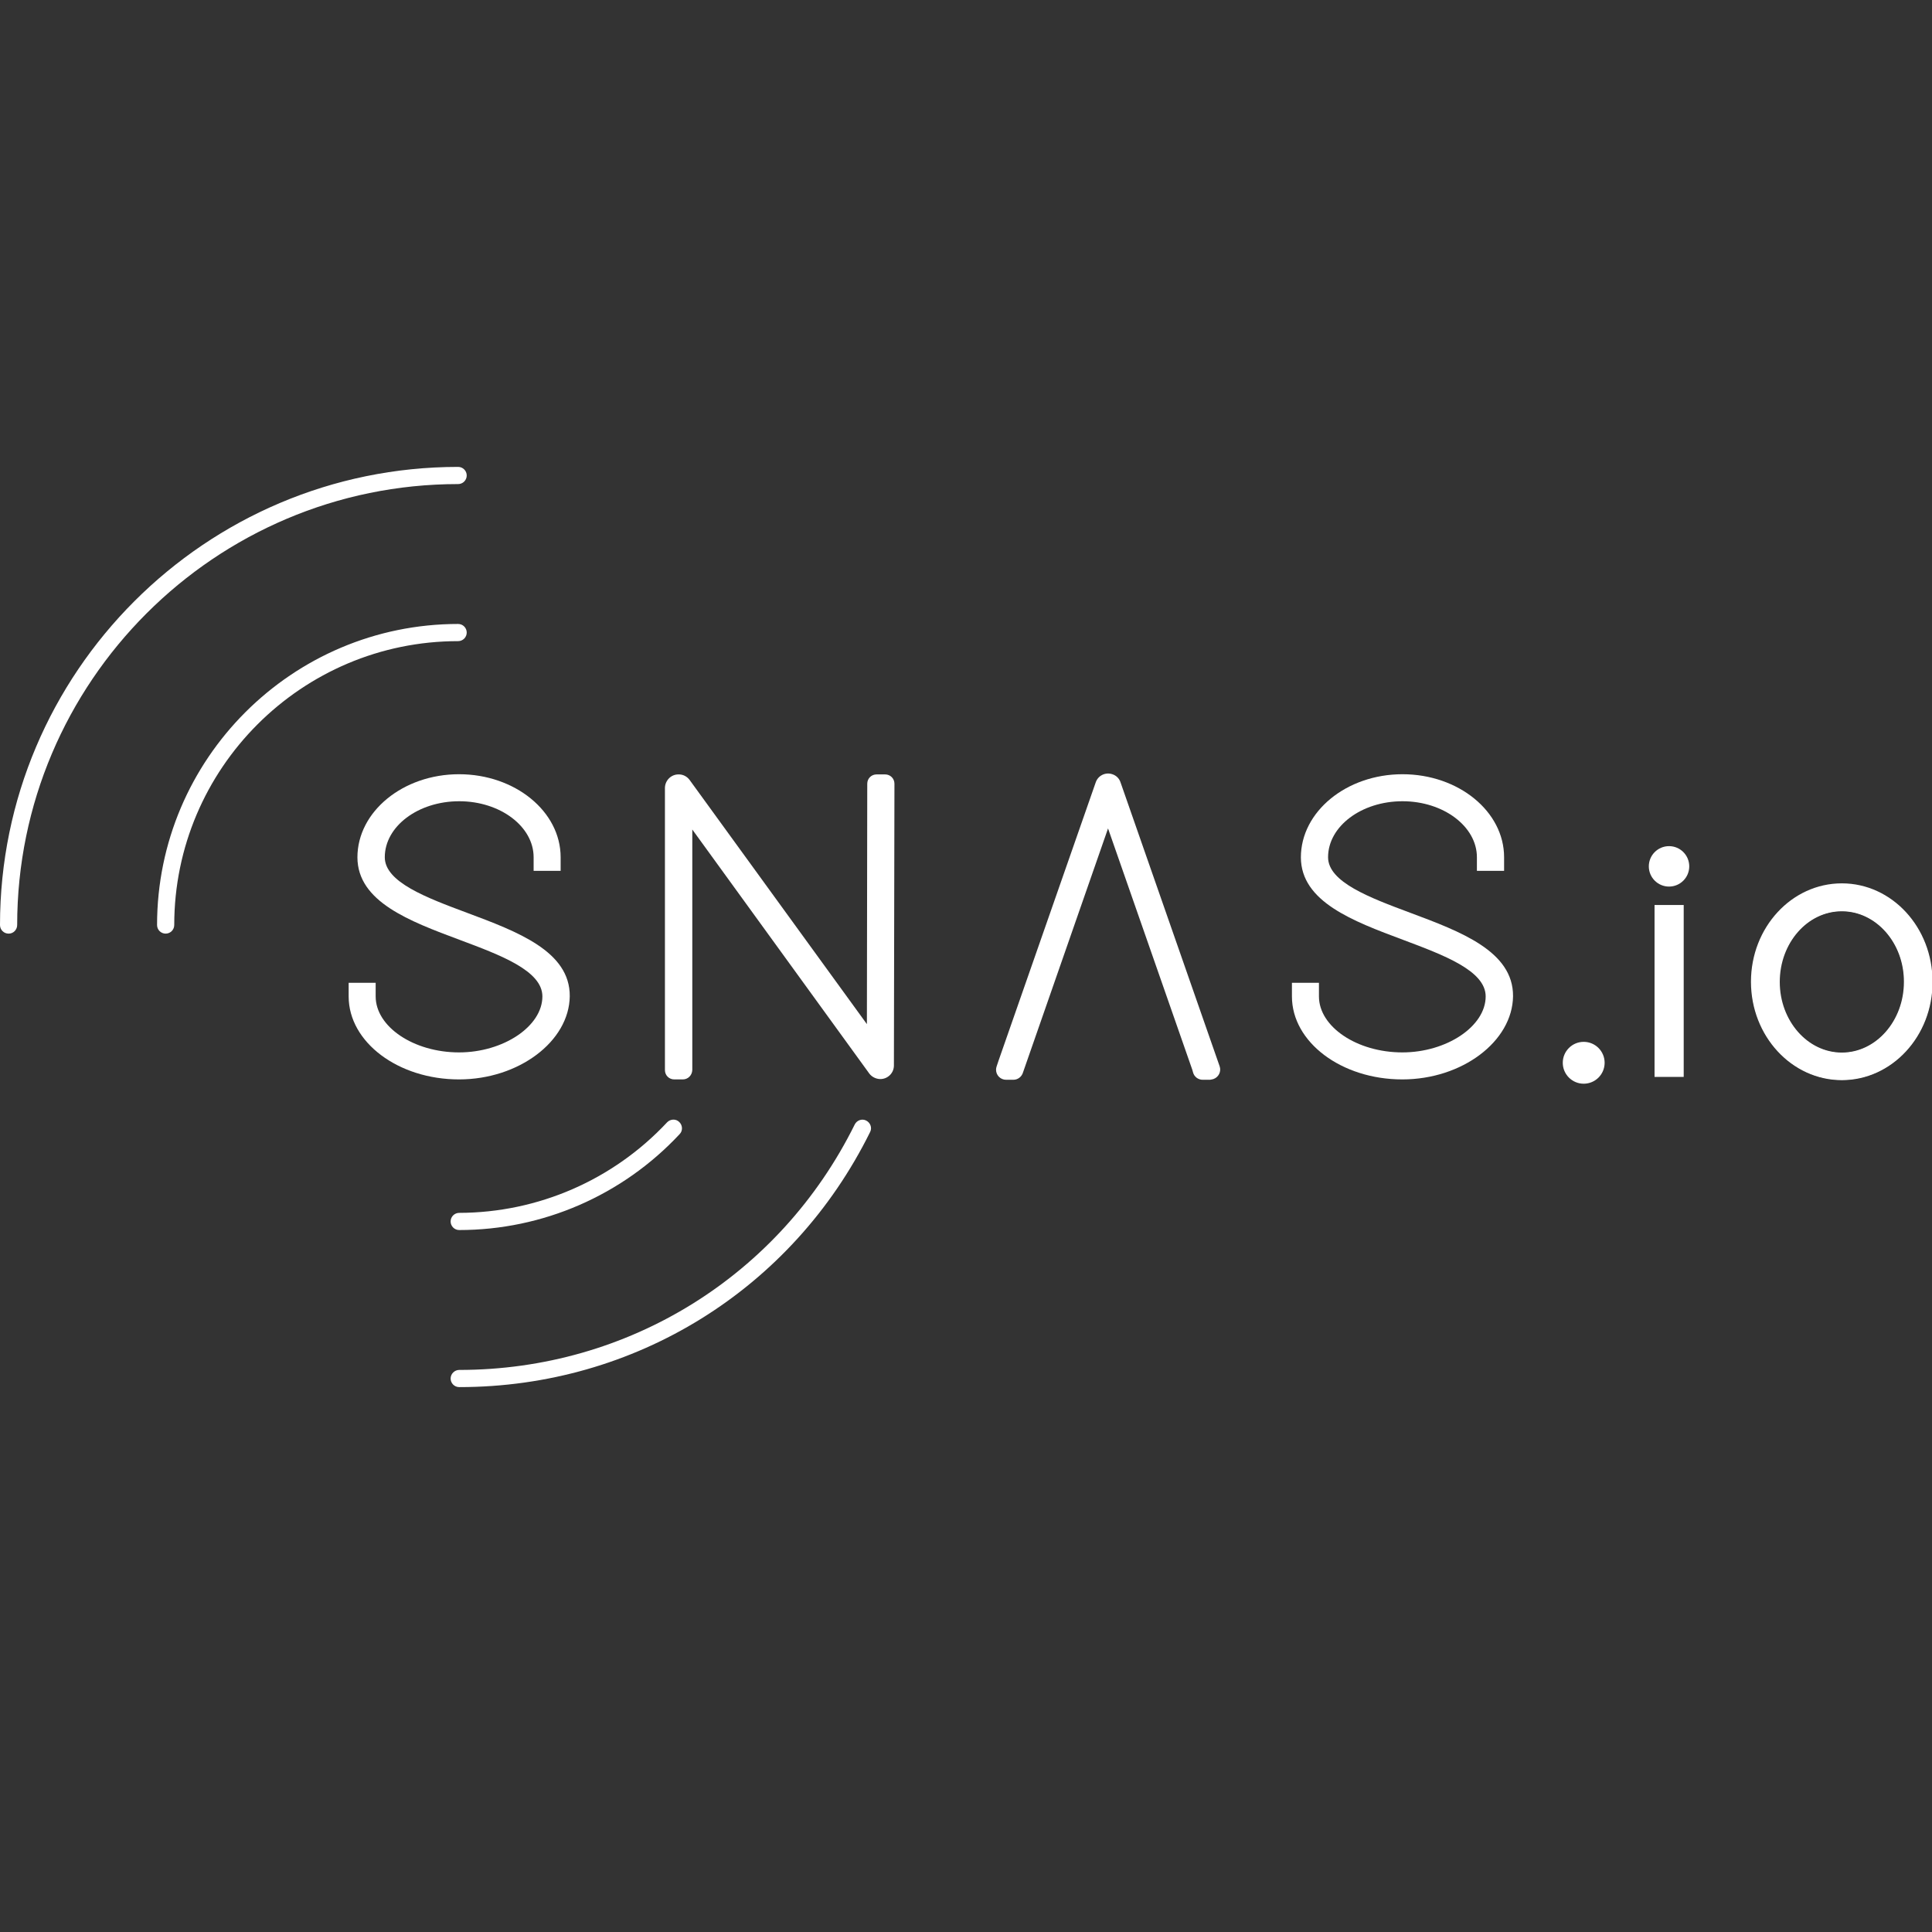 <?xml version="1.0" encoding="utf-8"?>
<!-- Generator: Adobe Illustrator 20.1.0, SVG Export Plug-In . SVG Version: 6.00 Build 0)  -->
<svg version="1.1" id="Layer_1" xmlns="http://www.w3.org/2000/svg" xmlns:xlink="http://www.w3.org/1999/xlink" x="0px" y="0px"
	 viewBox="0 0 1080 1080" style="enable-background:new 0 0 1080 1080;" xml:space="preserve">
<rect x="0" y="0" width="1080" height="1080" fill="#333333" stroke="none"/>
<style type="text/css">
	.st0{fill:#FFFFFF;}
</style>
<path class="st0" d="M308.1,479.3v2.4h-4.8v-2.4c0-20.5-21.2-36.5-46.9-36.5s-46.9,16-46.9,36.5c0,36.3,103.6,36.3,103.4,77.7
	c0,21.9-25.2,41.2-56.5,41.2c-32,0-56.5-19-56.5-41.2v-2.4h4.8v2.4c0,20.2,23.5,36.5,51.8,36.5c27.6,0,51.8-16.5,51.8-36.5
	c0-37-103.1-36.5-103.4-77.7c0-22.4,22.6-41.2,51.6-41.2S308.1,456.9,308.1,479.3z"/>
<path class="st0" d="M256.6,603.4c-34,0-61.7-20.8-61.7-46.4v-7.6H210v7.6c0,17,21.3,31.3,46.6,31.3c24.8,0,46.6-14.6,46.6-31.3
	c0-14.4-23.5-23.1-46.2-31.6c-28.1-10.5-57.1-21.3-57.2-46.1c0-25.6,25.5-46.5,56.8-46.5c31.3,0,56.8,20.8,56.8,46.4v7.6h-15.1v-7.6
	c0-17.2-18.7-31.3-41.6-31.3s-41.6,14-41.6,31.3c0,13.9,23.3,22.6,45.8,31c28.4,10.6,57.8,21.6,57.6,46.7
	C318.2,582.1,290,603.4,256.6,603.4z"/>
<path class="st0" d="M92.6,521.9c-2.6,0-4.8-2.1-4.8-4.8c0-92.8,75.5-168.3,168.3-168.3c2.7,0,4.8,2.2,4.8,4.8
	c0,2.7-2.2,4.8-4.8,4.8c-87.5,0-158.7,71.2-158.7,158.7c0,2.6-2.1,4.8-4.8,4.8C92.7,521.9,92.6,521.9,92.6,521.9z"/>
<path class="st0" d="M4.8,521.9c-2.6,0-4.8-2.1-4.8-4.8C0,375.9,114.9,261,256.1,261c2.7,0,4.8,2.2,4.8,4.8c0,2.7-2.2,4.8-4.8,4.8
	C120.2,270.6,9.6,381.3,9.6,517.1c0,2.6-2.1,4.8-4.7,4.8C4.9,521.9,4.8,521.9,4.8,521.9z"/>
<path class="st0" d="M256.7,687.6c-2.7,0-4.8-2.2-4.8-4.8c0-2.7,2.2-4.8,4.8-4.8c44.1-0.1,86.1-18.4,116.2-50.6
	c1.8-1.9,4.9-2.1,6.8-0.2c1.9,1.8,2.1,4.9,0.2,6.8l0,0C348,668.2,303.4,687.6,256.7,687.6z"/>
<path class="st0" d="M256.7,775.4c-2.7,0-4.8-2.2-4.8-4.8s2.2-4.8,4.8-4.8c94.5,0,179.2-52.6,221.1-137.2c1.2-2.4,4.1-3.4,6.4-2.2
	c2.4,1.2,3.4,4.1,2.2,6.4C442.9,720.8,354.9,775.4,256.7,775.4z"/>
<path class="st0" d="M835.5,479.3v2.4h-4.8v-2.4c0-20.5-21.2-36.5-46.9-36.5s-46.9,16-46.9,36.5c0,36.3,103.6,36.3,103.4,77.7
	c0,21.9-25.2,41.2-56.5,41.2c-32,0-56.5-19-56.5-41.2v-2.4h4.8v2.4c0,20.2,23.5,36.5,51.8,36.5c27.6,0,51.8-16.5,51.8-36.5
	c0-37-103.1-36.5-103.4-77.7c0-22.4,22.6-41.2,51.6-41.2S835.5,456.9,835.5,479.3z"/>
<path class="st0" d="M783.9,603.4c-34,0-61.7-20.8-61.7-46.4v-7.6h15.1v7.6c0,17,21.3,31.3,46.6,31.3c24.8,0,46.6-14.6,46.6-31.3
	c0-14.4-23.5-23.1-46.1-31.6c-28.1-10.5-57.1-21.3-57.2-46.1c0-25.6,25.5-46.5,56.8-46.5s56.8,20.8,56.8,46.4v7.6h-15.2v-7.6
	c0-17.2-18.7-31.3-41.6-31.3s-41.6,14-41.6,31.3c0,13.9,23.3,22.6,45.8,31c28.4,10.6,57.8,21.6,57.6,46.7
	C845.5,582.1,817.4,603.4,783.9,603.4z"/>
<path class="st0" d="M381.7,595.8v2.4h-4.8V440.4c0-1.3,1.1-2.3,2.4-2.3c0.7,0,1.3,0.3,1.8,0.9l108.6,149.5l0.2-148.1V438h4.8v2.4
	l-0.2,155.4c0,1.3-1.1,2.3-2.4,2.3c-0.7,0-1.3-0.3-1.8-0.9L381.7,447.7V595.8z"/>
<path class="st0" d="M381.7,603.4h-4.8c-2.9,0-5.2-2.3-5.2-5.2c0,0,0,0,0,0V440.4c0.1-4.2,3.5-7.6,7.8-7.5c2.4,0,4.6,1.2,6,3.1
	l99.1,136.5l0.2-134.4c0-2.9,2.3-5.2,5.2-5.2c0,0,0,0,0,0h4.8c2.9,0,5.2,2.3,5.2,5.2c0,0,0,0,0,0l-0.3,157.7
	c-0.1,4.2-3.6,7.5-7.8,7.4c-2.3-0.1-4.5-1.2-5.9-3l-99-136.5v134.4C386.9,601.1,384.6,603.4,381.7,603.4
	C381.7,603.4,381.7,603.4,381.7,603.4z M494.4,594.1L494.4,594.1z M377,442L377,442z"/>
<path class="st0" d="M566.8,596.5l-0.4,1.4h-4.1l1.1-3.3l54.2-155.4c0.3-0.9,1.3-1.5,2.2-1.2c0.6,0.2,1,0.6,1.2,1.2l54.2,155.4
	l1.1,3.3h-4.1l-0.4-1.4l-52.6-150.5L566.8,596.5z"/>
<path class="st0" d="M676.4,603.6h-4.1c-2.5,0-4.8-1.7-5.4-4.2l-0.4-1.4l-47.1-134.9l-47.5,136.3c-0.7,2.5-2.9,4.2-5.4,4.2h-4.1
	c-3.1,0-5.6-2.5-5.6-5.6c0-0.6,0.1-1.2,0.3-1.8l1.1-3.3l54.3-155.5c1.3-3.9,5.5-5.9,9.3-4.6c2.2,0.7,3.9,2.4,4.6,4.6l55.4,158.7
	c1,2.9-0.6,6.1-3.5,7.1C677.6,603.4,677,603.5,676.4,603.6L676.4,603.6z M615.7,441.1L615.7,441.1z M623,441.1L623,441.1z"/>
<g>
	<g>
		<path class="st0" d="M930.5,510.3V509h5.1v1.3v87.3v1.3h-5.1v-1.3V510.3z"/>
		<rect x="924.9" y="505.9" class="st0" width="16.3" height="96.1"/>
	</g>
</g>
<g>
	<g>
		<g>
			<g>
				<path class="st0" d="M985.4,548.9c0-27,20-48.7,44.3-48.7c24.3,0,44.3,21.6,44.3,48.7c0,27-19.9,48.7-44.3,48.7
					C1005.4,597.5,985.4,575.9,985.4,548.9z M988.3,548.9c0,25.3,18.6,45.8,41.3,45.8c22.8,0,41.3-20.5,41.3-45.8
					c0-25.3-18.4-45.8-41.3-45.8C1007,503.1,988.3,523.5,988.3,548.9z"/>
				<path class="st0" d="M1029.6,600.4c-26.1,0-47.2-23.1-47.2-51.5c0-28.4,21.2-51.5,47.2-51.5c26.1,0,47.2,23.1,47.2,51.5
					C1076.8,577.3,1055.6,600.4,1029.6,600.4z M1029.6,505.9c-21.2,0-38.3,19.3-38.3,42.9s17.1,42.9,38.3,42.9
					c21.2,0,38.3-19.3,38.3-42.9S1050.7,505.9,1029.6,505.9z"/>
			</g>
			<g>
				<path class="st0" d="M1029.6,597.8c-24.5,0-44.5-22-44.5-48.9c0-27,20-48.9,44.5-48.9s44.5,22,44.5,48.9
					C1074.1,575.9,1054.2,597.8,1029.6,597.8z M1029.6,500.5c-24.3,0-43.9,21.8-43.9,48.4c0,26.6,19.7,48.4,43.9,48.4
					c24.3,0,43.9-21.8,43.9-48.4C1073.6,522.1,1053.8,500.5,1029.6,500.5z M1029.6,594.9c-23,0-41.5-20.7-41.5-46
					c0-25.5,18.7-46,41.5-46c23,0,41.5,20.7,41.5,46C1071.2,574.2,1052.5,594.9,1029.6,594.9z M1029.6,503.3
					c-22.6,0-41,20.5-41,45.6c0,25.1,18.4,45.6,41,45.6c22.6,0,41-20.5,41-45.6C1070.6,523.8,1052.2,503.3,1029.6,503.3z"/>
				<path class="st0" d="M1029.6,600.6c-26.2,0-47.5-23.2-47.5-51.9c0-28.5,21.3-51.9,47.5-51.9c26.2,0,47.5,23.2,47.5,51.9
					S1055.7,600.6,1029.6,600.6z M1029.6,506.2c-20.9,0-38.1,19.2-38.1,42.7c0,23.6,17,42.7,38.1,42.7c20.9,0,38.1-19.2,38.1-42.7
					C1067.6,525.3,1050.6,506.2,1029.6,506.2z"/>
			</g>
		</g>
		<g>
			<g>
				<path class="st0" d="M1029.6,600.7c-26.2,0-47.5-23.3-47.5-51.9c0-28.5,21.3-51.9,47.5-51.9c26.2,0,47.5,23.2,47.5,51.9
					C1077.1,577.4,1055.7,600.7,1029.6,600.7z M1029.6,506.2c-20.9,0-38.1,19.2-38.1,42.6c0,23.6,17,42.6,38.1,42.6
					c20.9,0,37.9-19.2,37.9-42.6C1067.6,525.3,1050.6,506.2,1029.6,506.2z"/>
				<path class="st0" d="M1029.6,603.6c-27.8,0-50.4-24.5-50.4-54.7c0-30.2,22.6-54.7,50.4-54.7c27.8,0,50.4,24.5,50.4,54.7
					C1080.1,579,1057.4,603.6,1029.6,603.6z M1029.6,499.9c-24.5,0-44.5,22-44.5,49c0,27,20,49,44.5,49s44.5-22,44.5-49
					C1074.2,521.9,1054.2,499.9,1029.6,499.9z M1029.6,594.3c-22.6,0-41-20.5-41-45.6c0-25.1,18.4-45.6,41-45.6
					c22.6,0,40.9,20.5,40.9,45.6C1070.6,574,1052.2,594.3,1029.6,594.3z M1029.6,509.2c-19.3,0-35.1,17.8-35.1,39.7
					c0,21.9,15.7,39.7,35.1,39.7c19.3,0,35-17.8,35-39.7C1064.5,527,1049,509.2,1029.6,509.2z"/>
			</g>
			<g>
				<path class="st0" d="M1029.6,601c-26.3,0-47.8-23.4-47.8-52.1c0-28.8,21.4-52.1,47.8-52.1c26.3,0,47.7,23.4,47.7,52.1
					C1077.4,577.5,1056,601,1029.6,601z M1029.6,497.3c-26.1,0-47.2,23.1-47.2,51.6c0,28.4,21.2,51.6,47.2,51.6
					c26.1,0,47.2-23.1,47.2-51.6C1076.8,520.5,1055.6,497.3,1029.6,497.3z M1029.6,591.7c-21.1,0-38.3-19.3-38.3-42.9
					s17.1-42.9,38.3-42.9c21.1,0,38.3,19.3,38.3,42.9C1067.9,572.6,1050.7,591.7,1029.6,591.7z M1029.6,506.5
					c-20.8,0-37.7,19-37.7,42.3c0,23.3,16.9,42.3,37.7,42.3c20.8,0,37.7-19,37.7-42.3C1067.3,525.6,1050.4,506.5,1029.6,506.5z"/>
				<path class="st0" d="M1029.6,603.8c-28,0-50.8-24.6-50.8-55c0-30.3,22.7-55,50.8-55c28,0,50.7,24.6,50.7,55
					C1080.4,579.2,1057.6,603.8,1029.6,603.8z M1029.6,500.2c-24.4,0-44.3,21.9-44.3,48.7c0,26.9,19.9,48.7,44.3,48.7
					c24.4,0,44.3-21.9,44.3-48.7C1073.8,522,1053.9,500.2,1029.6,500.2z M1029.6,594.7c-22.7,0-41.3-20.6-41.3-45.8
					s18.6-45.8,41.3-45.8c22.7,0,41.3,20.6,41.3,45.8S1052.4,594.7,1029.6,594.7z M1029.6,509.4c-19.2,0-34.7,17.7-34.7,39.5
					s15.6,39.5,34.7,39.5s34.7-17.7,34.7-39.5C1064.4,527.1,1048.7,509.4,1029.6,509.4z"/>
			</g>
		</g>
	</g>
</g>
<circle class="st0" cx="885.3" cy="594.1" r="11.7"/>
<circle class="st0" cx="933" cy="484.3" r="11.3"/>
</svg>
